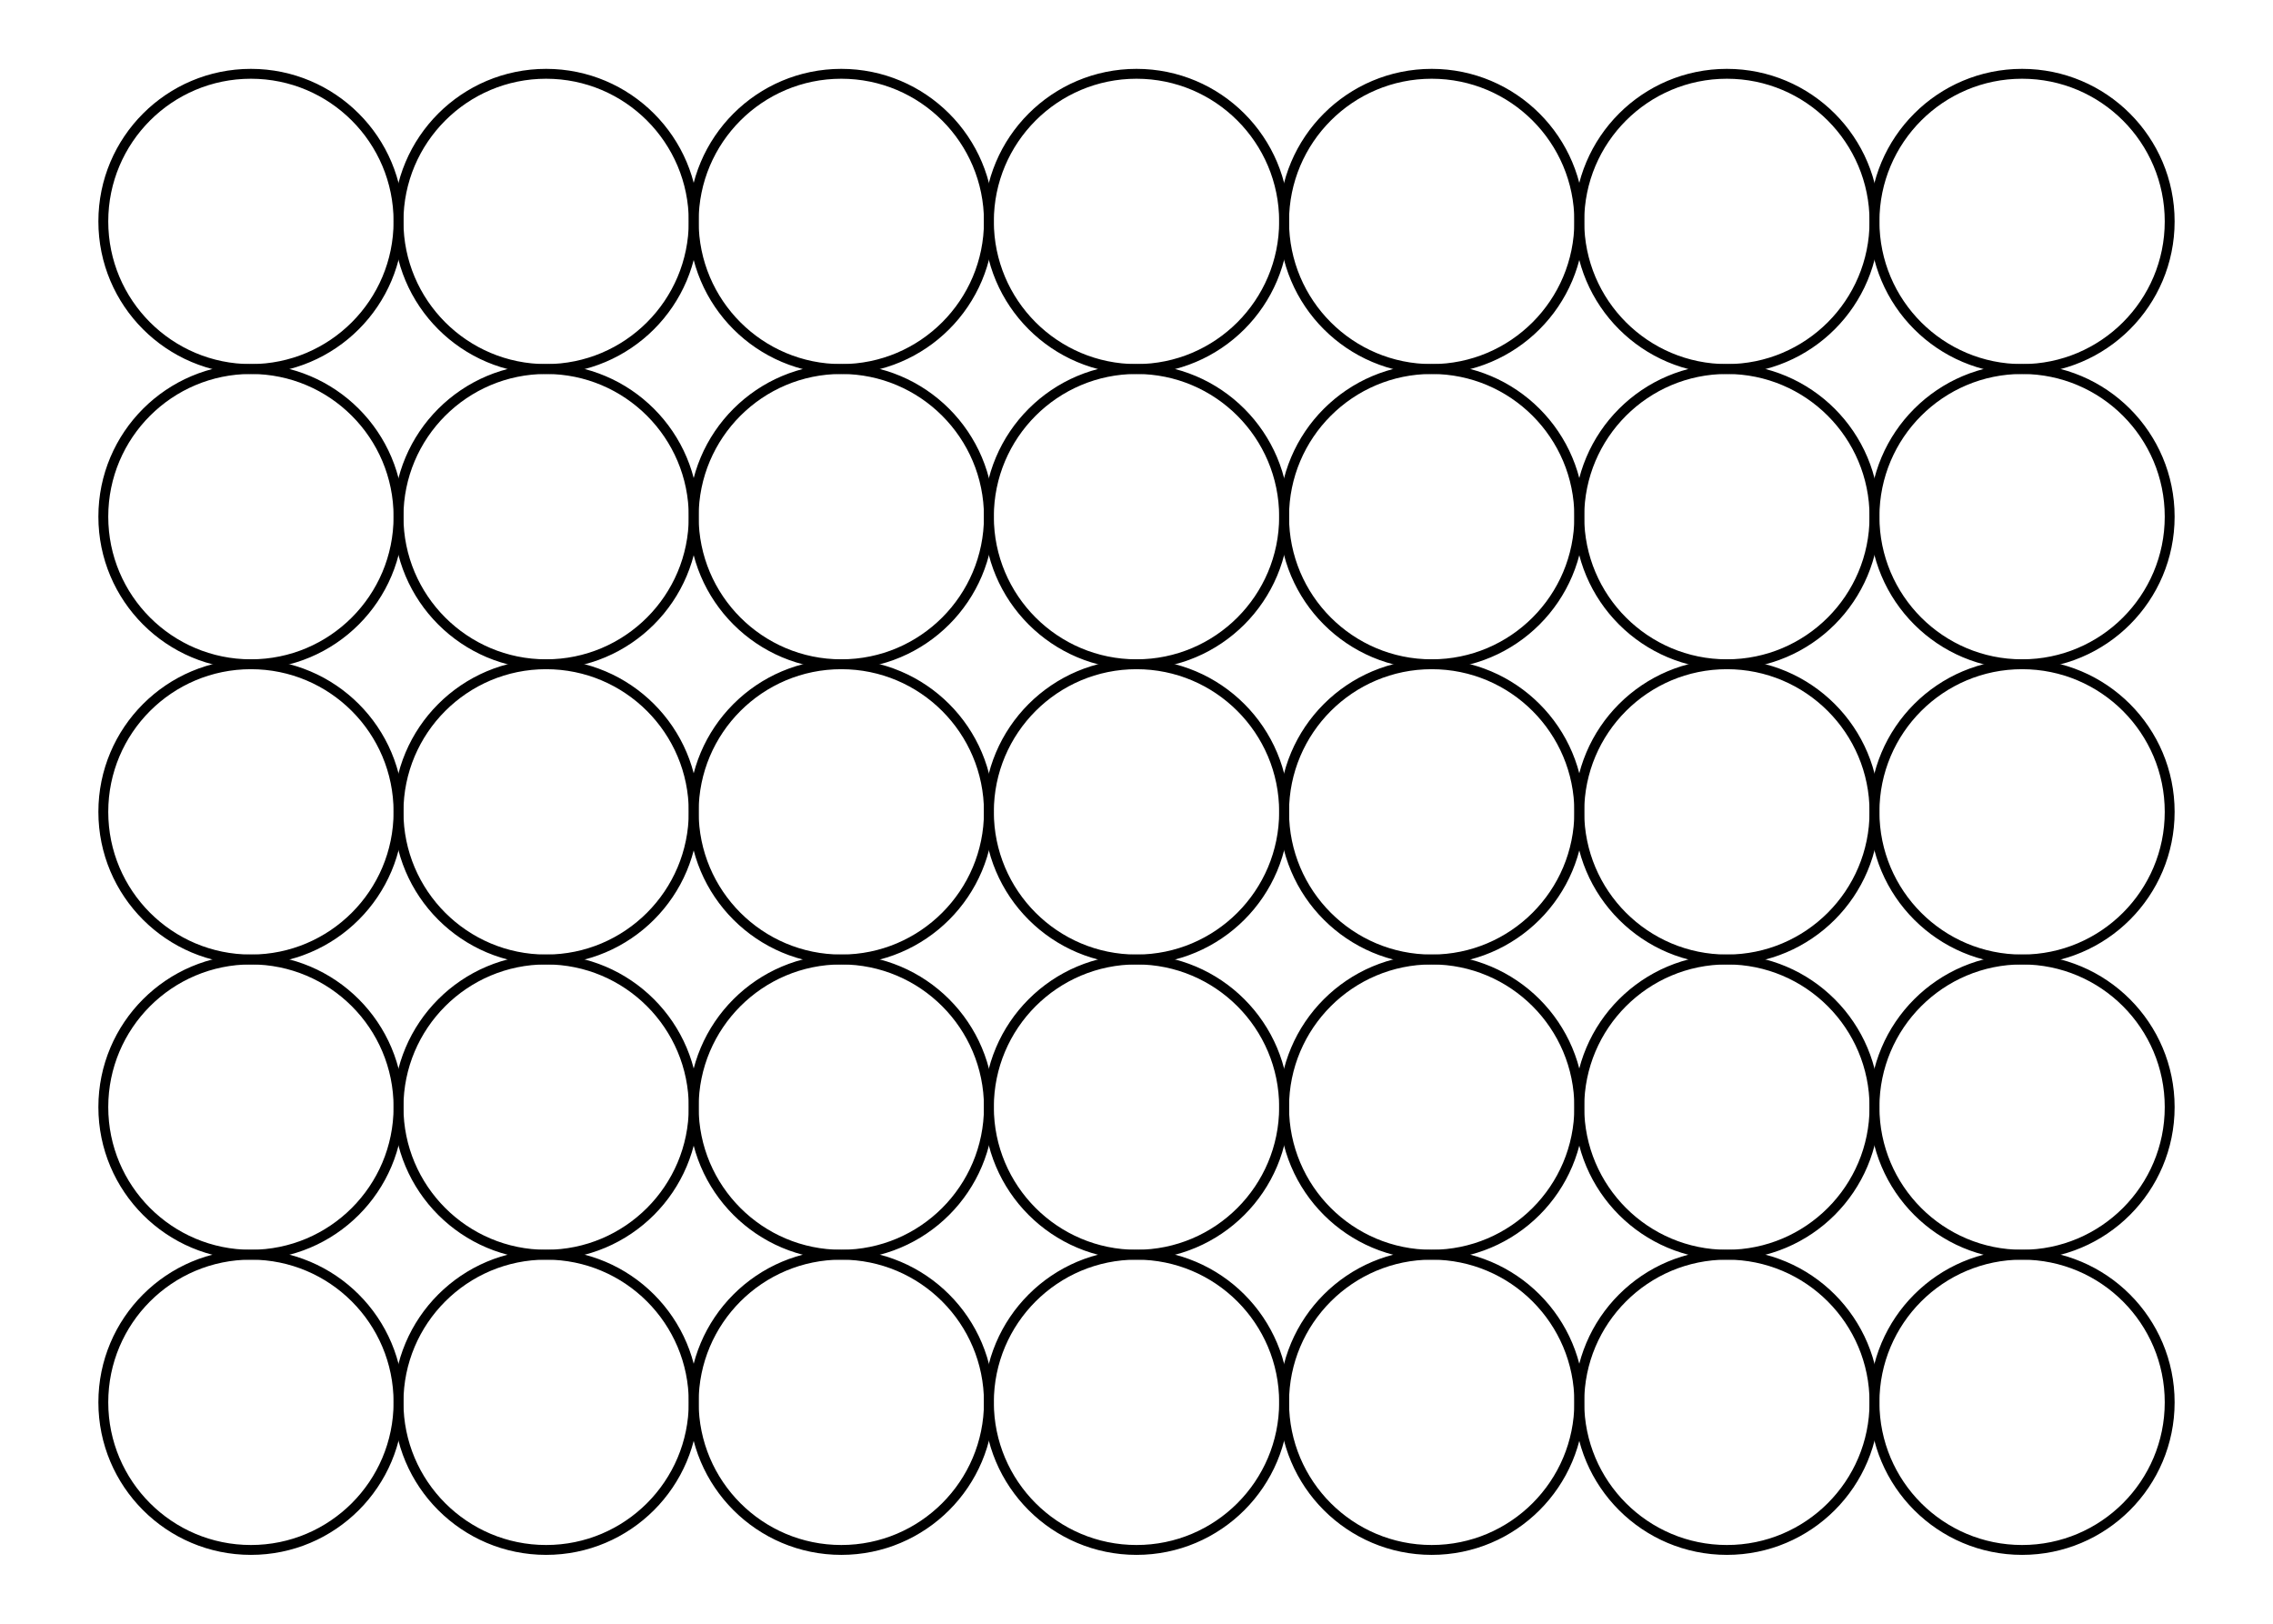 <svg xmlns="http://www.w3.org/2000/svg" width="140.0" height="100.0" viewBox="5.00 5.00 150.00 110.00">
<g fill="none" stroke="black" stroke-width="0.025%" transform="translate(0, 120) scale(20, -20)">
<circle cx="1.00" cy="1.00" r="0.50" />
<circle cx="1.00" cy="2.00" r="0.50" />
<circle cx="1.00" cy="3.00" r="0.50" />
<circle cx="1.00" cy="4.00" r="0.50" />
<circle cx="1.00" cy="5.00" r="0.50" />
<circle cx="2.00" cy="1.00" r="0.50" />
<circle cx="2.00" cy="2.00" r="0.50" />
<circle cx="2.00" cy="3.00" r="0.50" />
<circle cx="2.00" cy="4.00" r="0.50" />
<circle cx="2.00" cy="5.00" r="0.50" />
<circle cx="3.00" cy="1.00" r="0.50" />
<circle cx="3.00" cy="2.00" r="0.50" />
<circle cx="3.00" cy="3.00" r="0.50" />
<circle cx="3.00" cy="4.00" r="0.50" />
<circle cx="3.00" cy="5.00" r="0.50" />
<circle cx="4.00" cy="1.00" r="0.50" />
<circle cx="4.00" cy="2.00" r="0.50" />
<circle cx="4.00" cy="3.00" r="0.50" />
<circle cx="4.00" cy="4.00" r="0.50" />
<circle cx="4.00" cy="5.00" r="0.50" />
<circle cx="5.00" cy="1.00" r="0.50" />
<circle cx="5.00" cy="2.00" r="0.50" />
<circle cx="5.00" cy="3.00" r="0.50" />
<circle cx="5.00" cy="4.00" r="0.50" />
<circle cx="5.00" cy="5.00" r="0.50" />
<circle cx="6.00" cy="1.00" r="0.50" />
<circle cx="6.00" cy="2.00" r="0.50" />
<circle cx="6.00" cy="3.00" r="0.50" />
<circle cx="6.00" cy="4.00" r="0.50" />
<circle cx="6.00" cy="5.00" r="0.50" />
<circle cx="7.00" cy="1.00" r="0.50" />
<circle cx="7.00" cy="2.00" r="0.50" />
<circle cx="7.00" cy="3.00" r="0.50" />
<circle cx="7.00" cy="4.00" r="0.50" />
<circle cx="7.00" cy="5.00" r="0.50" />
</g>
</svg>